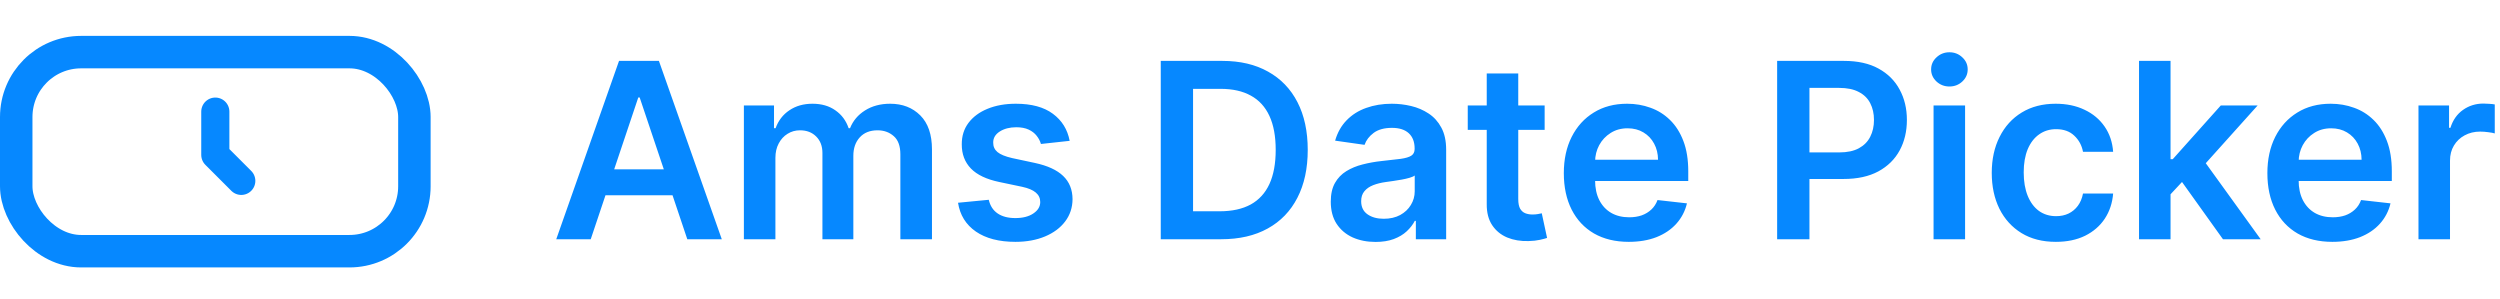 <svg width="418" height="50" viewBox="0 0 418 50" fill="none" xmlns="http://www.w3.org/2000/svg">
<path d="M98.77 40H93.005L103.502 10.182H110.17L120.683 40H114.917L106.953 16.297H106.72L98.77 40ZM98.96 28.309H114.684V32.647H98.96V28.309ZM124.377 40V17.636H129.415V21.436H129.677C130.143 20.155 130.914 19.155 131.992 18.437C133.069 17.709 134.355 17.345 135.85 17.345C137.364 17.345 138.641 17.714 139.679 18.452C140.728 19.18 141.465 20.175 141.892 21.436H142.125C142.62 20.194 143.455 19.204 144.63 18.466C145.814 17.719 147.216 17.345 148.837 17.345C150.895 17.345 152.574 17.995 153.875 19.296C155.176 20.597 155.826 22.494 155.826 24.989V40H150.541V25.804C150.541 24.416 150.172 23.402 149.434 22.761C148.697 22.111 147.794 21.786 146.726 21.786C145.455 21.786 144.46 22.184 143.741 22.98C143.033 23.766 142.679 24.79 142.679 26.052V40H137.51V25.586C137.51 24.431 137.16 23.509 136.462 22.82C135.772 22.13 134.87 21.786 133.753 21.786C132.996 21.786 132.307 21.98 131.686 22.368C131.065 22.747 130.57 23.285 130.201 23.984C129.832 24.674 129.648 25.479 129.648 26.401V40H124.377ZM178.848 23.548L174.044 24.072C173.908 23.586 173.67 23.13 173.33 22.703C173 22.276 172.554 21.931 171.991 21.669C171.428 21.407 170.739 21.276 169.923 21.276C168.826 21.276 167.904 21.514 167.157 21.99C166.419 22.465 166.055 23.082 166.065 23.839C166.055 24.489 166.293 25.018 166.778 25.426C167.273 25.834 168.089 26.168 169.224 26.43L173.039 27.246C175.155 27.702 176.728 28.425 177.756 29.415C178.795 30.405 179.319 31.701 179.329 33.303C179.319 34.71 178.907 35.952 178.091 37.03C177.286 38.097 176.165 38.932 174.728 39.534C173.291 40.136 171.641 40.437 169.778 40.437C167.04 40.437 164.837 39.864 163.168 38.719C161.498 37.564 160.503 35.957 160.183 33.9L165.322 33.404C165.555 34.414 166.05 35.176 166.808 35.69C167.565 36.205 168.55 36.462 169.763 36.462C171.015 36.462 172.02 36.205 172.777 35.69C173.544 35.176 173.927 34.54 173.927 33.783C173.927 33.142 173.68 32.613 173.185 32.196C172.699 31.779 171.942 31.458 170.913 31.235L167.099 30.434C164.954 29.988 163.367 29.236 162.338 28.178C161.309 27.11 160.799 25.761 160.809 24.13C160.799 22.752 161.173 21.558 161.93 20.548C162.697 19.529 163.76 18.743 165.119 18.19C166.487 17.627 168.065 17.345 169.85 17.345C172.471 17.345 174.534 17.903 176.038 19.02C177.553 20.136 178.489 21.645 178.848 23.548ZM204.182 40H194.078V10.182H204.386C207.346 10.182 209.89 10.779 212.015 11.973C214.151 13.157 215.791 14.86 216.936 17.083C218.082 19.306 218.654 21.965 218.654 25.062C218.654 28.168 218.077 30.837 216.922 33.07C215.777 35.302 214.122 37.015 211.957 38.209C209.802 39.403 207.211 40 204.182 40ZM199.479 35.326H203.92C205.997 35.326 207.73 34.948 209.118 34.191C210.506 33.424 211.549 32.283 212.248 30.769C212.947 29.245 213.297 27.343 213.297 25.062C213.297 22.781 212.947 20.888 212.248 19.384C211.549 17.869 210.516 16.738 209.147 15.991C207.788 15.234 206.099 14.855 204.08 14.855H199.479V35.326ZM229.989 40.451C228.572 40.451 227.296 40.199 226.16 39.694C225.034 39.18 224.141 38.423 223.481 37.423C222.831 36.423 222.506 35.191 222.506 33.725C222.506 32.463 222.738 31.419 223.204 30.595C223.67 29.769 224.306 29.109 225.112 28.614C225.917 28.119 226.825 27.746 227.834 27.493C228.854 27.231 229.907 27.042 230.994 26.925C232.304 26.79 233.367 26.668 234.182 26.561C234.998 26.445 235.59 26.27 235.959 26.037C236.337 25.795 236.526 25.421 236.526 24.916V24.829C236.526 23.732 236.201 22.883 235.551 22.281C234.901 21.679 233.964 21.378 232.741 21.378C231.45 21.378 230.426 21.66 229.669 22.223C228.921 22.786 228.417 23.451 228.155 24.217L223.233 23.518C223.622 22.16 224.262 21.024 225.155 20.111C226.048 19.189 227.14 18.5 228.431 18.044C229.722 17.578 231.149 17.345 232.712 17.345C233.789 17.345 234.862 17.471 235.93 17.724C236.997 17.976 237.973 18.393 238.856 18.976C239.739 19.549 240.448 20.33 240.982 21.32C241.525 22.31 241.797 23.548 241.797 25.033V40H236.73V36.928H236.556C236.235 37.549 235.784 38.132 235.202 38.675C234.629 39.209 233.906 39.641 233.032 39.971C232.168 40.291 231.154 40.451 229.989 40.451ZM231.358 36.578C232.416 36.578 233.333 36.37 234.11 35.952C234.886 35.525 235.483 34.962 235.9 34.264C236.327 33.565 236.541 32.803 236.541 31.978V29.342C236.376 29.478 236.095 29.604 235.697 29.721C235.308 29.837 234.872 29.939 234.386 30.027C233.901 30.114 233.42 30.192 232.945 30.26C232.469 30.328 232.057 30.386 231.707 30.434C230.921 30.541 230.217 30.716 229.596 30.959C228.975 31.201 228.485 31.541 228.126 31.978C227.766 32.405 227.587 32.958 227.587 33.637C227.587 34.608 227.941 35.341 228.65 35.836C229.358 36.331 230.261 36.578 231.358 36.578ZM258.264 17.636V21.713H245.408V17.636H258.264ZM248.582 12.278H253.852V33.273C253.852 33.982 253.959 34.526 254.173 34.904C254.396 35.273 254.687 35.525 255.046 35.661C255.405 35.797 255.803 35.865 256.24 35.865C256.57 35.865 256.871 35.841 257.143 35.792C257.424 35.744 257.638 35.7 257.784 35.661L258.672 39.782C258.39 39.879 257.987 39.985 257.463 40.102C256.949 40.218 256.318 40.286 255.57 40.306C254.25 40.345 253.061 40.146 252.003 39.709C250.945 39.262 250.106 38.573 249.485 37.641C248.873 36.709 248.572 35.545 248.582 34.147V12.278ZM272.332 40.437C270.09 40.437 268.154 39.971 266.523 39.039C264.902 38.097 263.655 36.768 262.781 35.05C261.908 33.322 261.471 31.288 261.471 28.949C261.471 26.649 261.908 24.63 262.781 22.892C263.664 21.145 264.897 19.786 266.479 18.816C268.061 17.835 269.92 17.345 272.056 17.345C273.434 17.345 274.735 17.568 275.958 18.015C277.19 18.452 278.277 19.131 279.219 20.053C280.17 20.975 280.918 22.15 281.461 23.577C282.005 24.994 282.277 26.683 282.277 28.643V30.26H263.946V26.707H277.224C277.215 25.698 276.996 24.8 276.569 24.014C276.142 23.218 275.545 22.591 274.778 22.135C274.021 21.679 273.138 21.451 272.128 21.451C271.051 21.451 270.105 21.713 269.289 22.237C268.474 22.752 267.838 23.431 267.382 24.276C266.936 25.11 266.707 26.028 266.698 27.027V30.129C266.698 31.429 266.936 32.545 267.411 33.477C267.887 34.399 268.552 35.108 269.406 35.603C270.26 36.088 271.26 36.331 272.405 36.331C273.172 36.331 273.866 36.224 274.487 36.011C275.108 35.787 275.647 35.462 276.103 35.035C276.559 34.608 276.904 34.079 277.137 33.448L282.058 34.001C281.748 35.302 281.155 36.438 280.282 37.408C279.418 38.369 278.311 39.117 276.962 39.651C275.613 40.175 274.07 40.437 272.332 40.437ZM297.138 40V10.182H308.32C310.611 10.182 312.533 10.609 314.086 11.463C315.648 12.317 316.828 13.492 317.624 14.986C318.429 16.472 318.832 18.16 318.832 20.053C318.832 21.965 318.429 23.664 317.624 25.149C316.818 26.634 315.629 27.804 314.057 28.658C312.484 29.503 310.548 29.925 308.247 29.925H300.836V25.484H307.519C308.859 25.484 309.956 25.251 310.81 24.785C311.664 24.319 312.295 23.679 312.703 22.863C313.12 22.048 313.329 21.111 313.329 20.053C313.329 18.995 313.12 18.063 312.703 17.258C312.295 16.452 311.659 15.826 310.795 15.38C309.941 14.923 308.839 14.695 307.49 14.695H302.54V40H297.138ZM323.291 40V17.636H328.562V40H323.291ZM325.941 14.462C325.106 14.462 324.388 14.186 323.786 13.633C323.184 13.069 322.883 12.395 322.883 11.609C322.883 10.813 323.184 10.138 323.786 9.585C324.388 9.022 325.106 8.74 325.941 8.74C326.785 8.74 327.504 9.022 328.096 9.585C328.698 10.138 328.998 10.813 328.998 11.609C328.998 12.395 328.698 13.069 328.096 13.633C327.504 14.186 326.785 14.462 325.941 14.462ZM343.737 40.437C341.504 40.437 339.587 39.947 337.985 38.966C336.394 37.986 335.166 36.632 334.302 34.904C333.448 33.167 333.021 31.167 333.021 28.905C333.021 26.634 333.457 24.63 334.331 22.892C335.205 21.145 336.437 19.786 338.029 18.816C339.631 17.835 341.523 17.345 343.707 17.345C345.522 17.345 347.129 17.68 348.527 18.35C349.934 19.01 351.055 19.947 351.89 21.16C352.725 22.363 353.2 23.771 353.317 25.382H348.279C348.075 24.305 347.59 23.407 346.823 22.689C346.066 21.961 345.052 21.597 343.78 21.597C342.703 21.597 341.756 21.888 340.941 22.47C340.126 23.043 339.49 23.868 339.034 24.945C338.587 26.023 338.364 27.314 338.364 28.818C338.364 30.342 338.587 31.652 339.034 32.749C339.48 33.836 340.106 34.676 340.912 35.268C341.727 35.85 342.683 36.142 343.78 36.142C344.557 36.142 345.251 35.996 345.862 35.705C346.483 35.404 347.003 34.972 347.42 34.409C347.837 33.846 348.124 33.162 348.279 32.356H353.317C353.191 33.938 352.725 35.341 351.919 36.564C351.113 37.777 350.017 38.728 348.629 39.418C347.241 40.097 345.61 40.437 343.737 40.437ZM362.449 32.982L362.435 26.62H363.279L371.316 17.636H377.475L367.589 28.643H366.497L362.449 32.982ZM357.645 40V10.182H362.915V40H357.645ZM371.68 40L364.4 29.823L367.953 26.11L377.984 40H371.68ZM389.967 40.437C387.725 40.437 385.788 39.971 384.158 39.039C382.537 38.097 381.29 36.768 380.416 35.05C379.542 33.322 379.106 31.288 379.106 28.949C379.106 26.649 379.542 24.63 380.416 22.892C381.299 21.145 382.532 19.786 384.114 18.816C385.696 17.835 387.555 17.345 389.69 17.345C391.069 17.345 392.369 17.568 393.592 18.015C394.825 18.452 395.912 19.131 396.854 20.053C397.805 20.975 398.552 22.15 399.096 23.577C399.64 24.994 399.911 26.683 399.911 28.643V30.26H381.581V26.707H394.859C394.849 25.698 394.631 24.8 394.204 24.014C393.777 23.218 393.18 22.591 392.413 22.135C391.656 21.679 390.773 21.451 389.763 21.451C388.686 21.451 387.739 21.713 386.924 22.237C386.109 22.752 385.473 23.431 385.017 24.276C384.57 25.11 384.342 26.028 384.332 27.027V30.129C384.332 31.429 384.57 32.545 385.046 33.477C385.522 34.399 386.186 35.108 387.041 35.603C387.895 36.088 388.895 36.331 390.04 36.331C390.807 36.331 391.501 36.224 392.122 36.011C392.743 35.787 393.282 35.462 393.738 35.035C394.194 34.608 394.539 34.079 394.772 33.448L399.693 34.001C399.382 35.302 398.79 36.438 397.917 37.408C397.053 38.369 395.946 39.117 394.597 39.651C393.248 40.175 391.705 40.437 389.967 40.437ZM404.37 40V17.636H409.481V21.364H409.714C410.121 20.073 410.82 19.078 411.81 18.379C412.81 17.67 413.95 17.316 415.232 17.316C415.523 17.316 415.848 17.331 416.207 17.36C416.576 17.379 416.882 17.413 417.124 17.462V22.31C416.901 22.232 416.547 22.164 416.062 22.106C415.586 22.038 415.125 22.004 414.678 22.004C413.718 22.004 412.854 22.213 412.087 22.63C411.33 23.038 410.733 23.606 410.296 24.334C409.859 25.062 409.641 25.901 409.641 26.853V40H404.37Z" fill="#0688FF"/>
<g clip-path="url(#clip0_57_717)">
<rect x="2.714" y="8.714" width="66.573" height="33.286" rx="10.854" stroke="#0688FF" stroke-width="5.427"/>
<path d="M36 18.663V25.899L40.342 30.241" stroke="#0688FF" stroke-width="4.704" stroke-linecap="round" stroke-linejoin="round"/>
</g>
<defs>
<clipPath id="clip0_57_717">
<rect width="72" height="38.714" fill="white" transform="translate(0 6)"/>
</clipPath>
</defs>
</svg>
